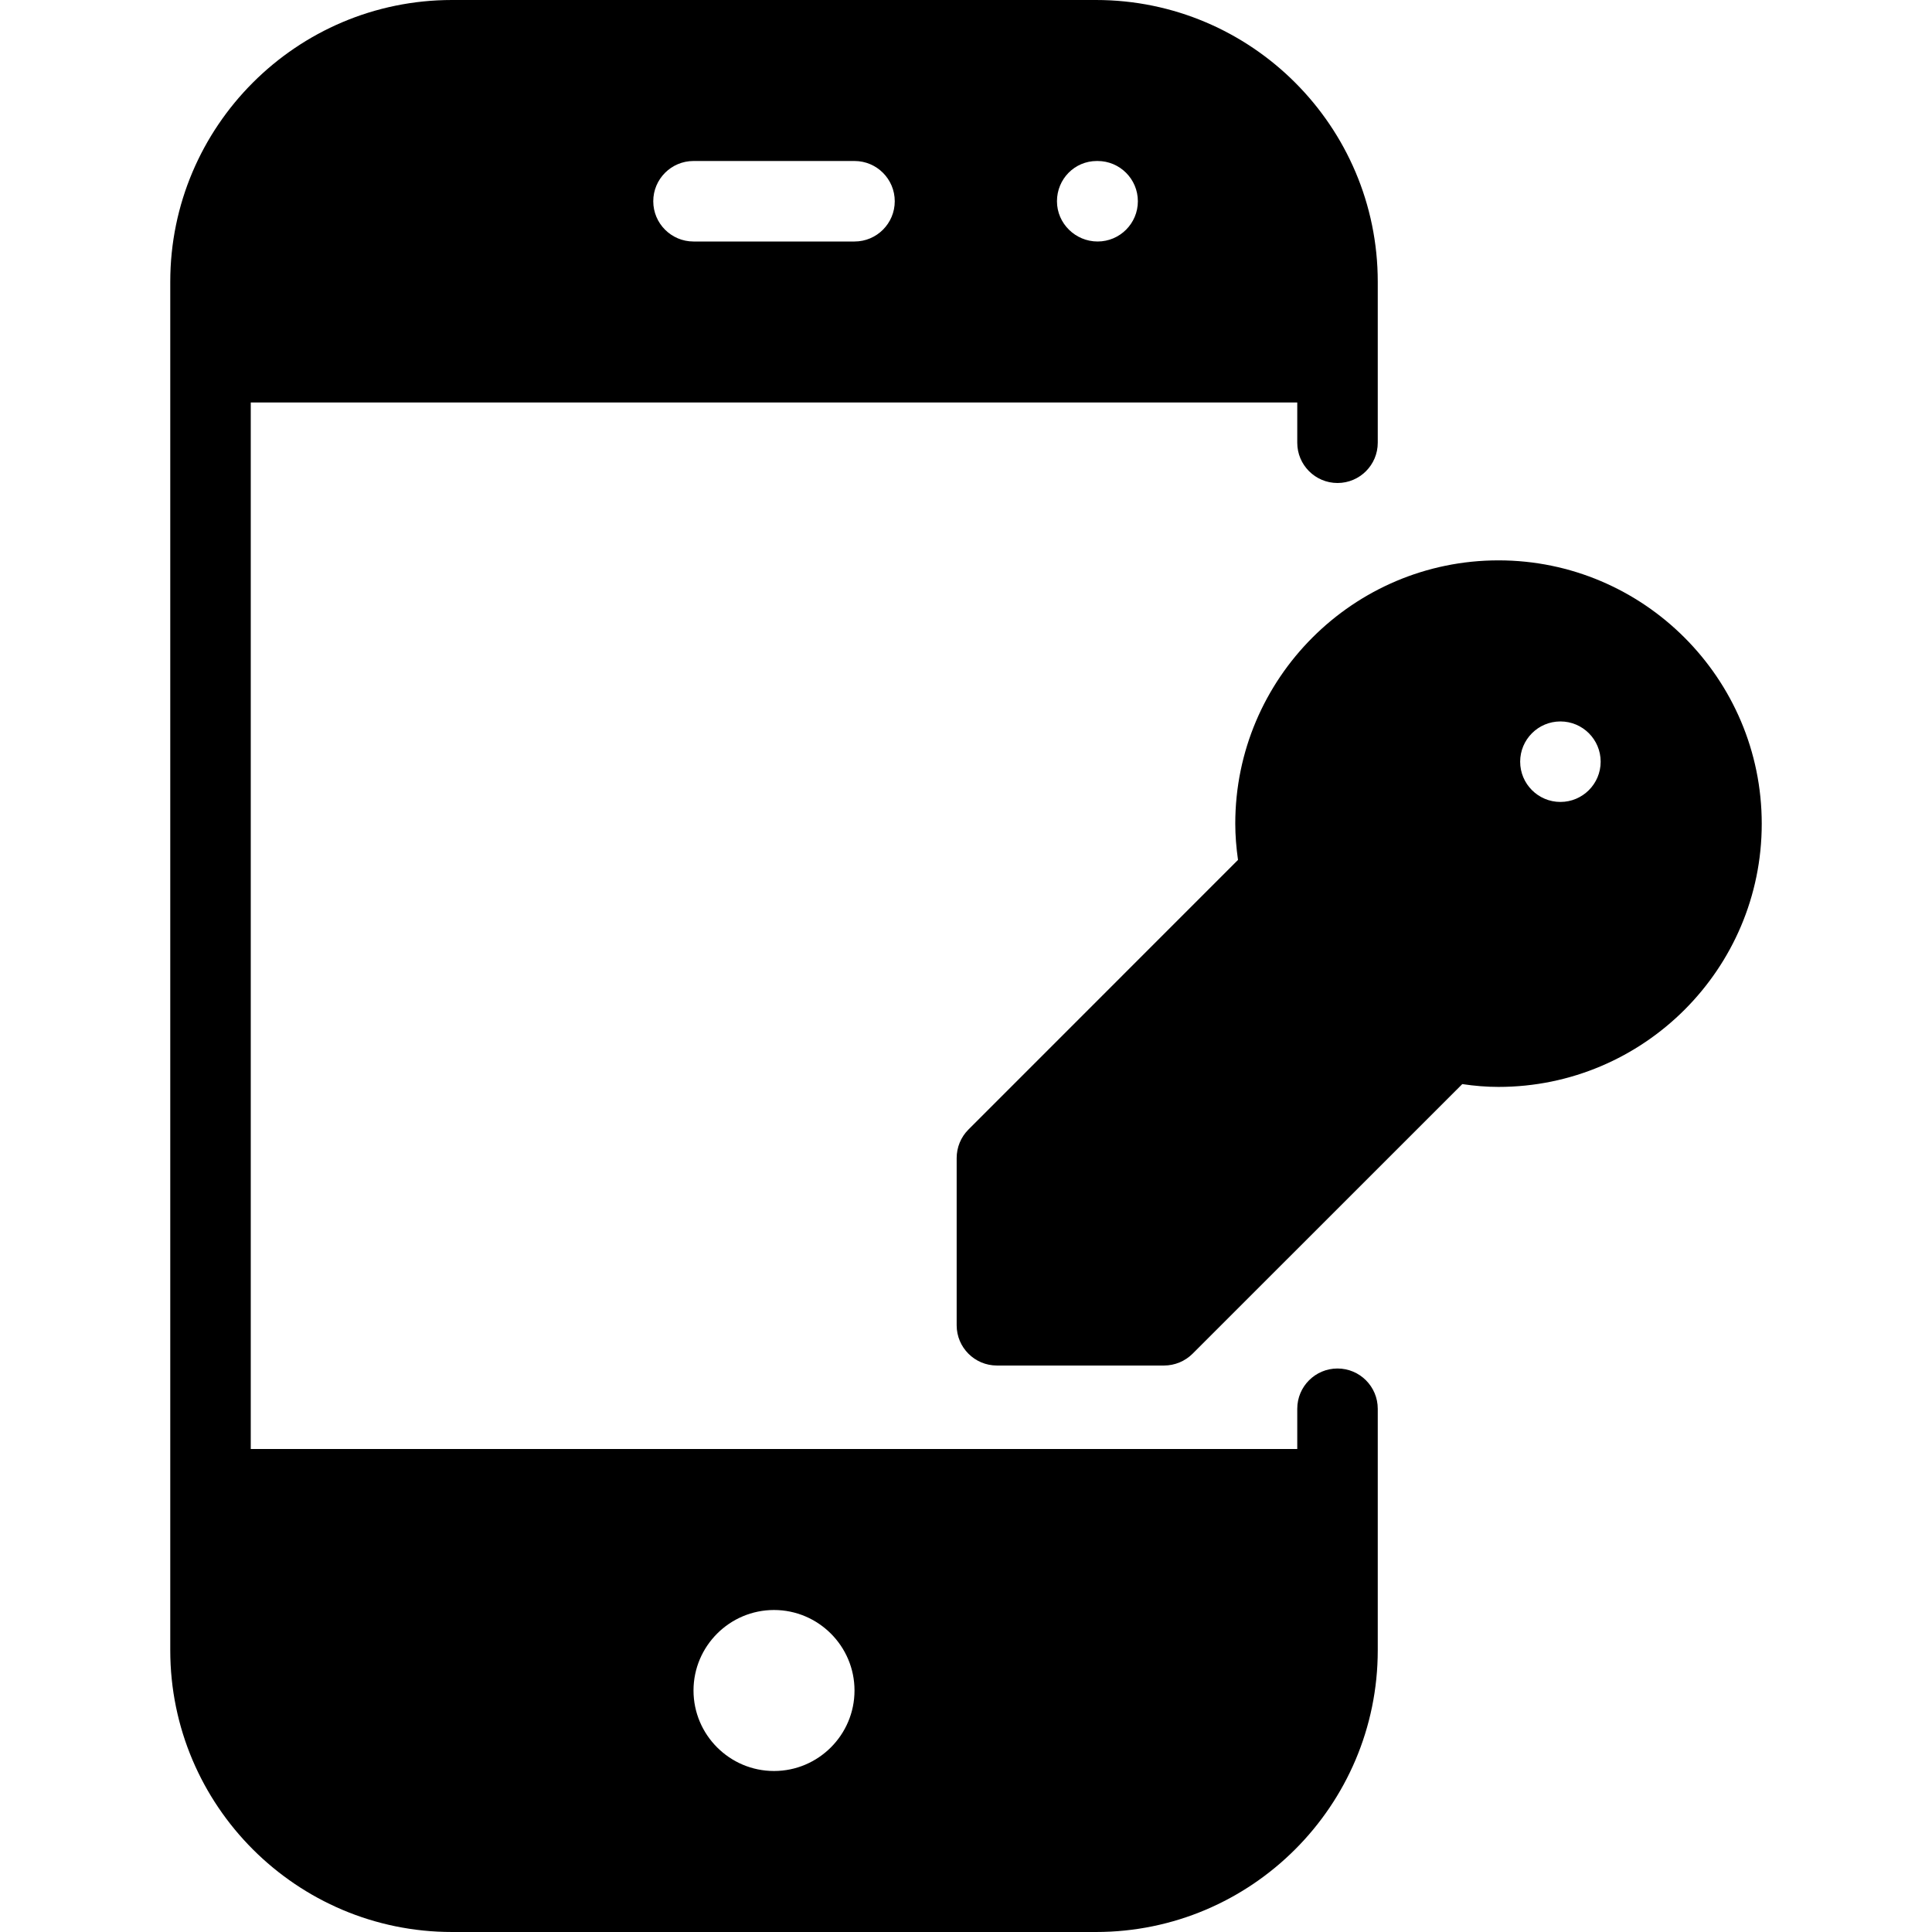<?xml version="1.0" encoding="iso-8859-1"?>
<!-- Generator: Adobe Illustrator 19.0.0, SVG Export Plug-In . SVG Version: 6.00 Build 0)  -->
<svg version="1.1" id="Layer_1" xmlns="http://www.w3.org/2000/svg" xmlns:xlink="http://www.w3.org/1999/xlink" x="0px" y="0px"
	 viewBox="0 0 24 24" style="enable-background:new 0 0 24 24;" xml:space="preserve">
<g>
	<g>
		<path d="M16.615,17c-0.276,0-0.5,0.224-0.5,0.5V18h-13V5h13v0.5c0,0.276,0.224,0.5,0.5,0.5s0.5-0.224,0.5-0.5v-2
			c0-1.93-1.57-3.5-3.5-3.5h-8c-1.93,0-3.5,1.57-3.5,3.5v17c0,1.93,1.57,3.5,3.5,3.5h8c1.93,0,3.5-1.57,3.5-3.5v-3
			C17.115,17.224,16.891,17,16.615,17z M13.625,2h0.01c0.276,0,0.5,0.224,0.5,0.5S13.911,3,13.635,3S13.13,2.776,13.13,2.5
			S13.349,2,13.625,2z M8.615,2h2c0.276,0,0.5,0.224,0.5,0.5S10.891,3,10.615,3h-2c-0.276,0-0.5-0.224-0.5-0.5S8.339,2,8.615,2z
			 M9.615,22c-0.551,0-1-0.449-1-1c0-0.551,0.449-1,1-1s1,0.449,1,1C10.615,21.551,10.166,22,9.615,22z M18.615,6.961
			c-1.803,0-3.27,1.467-3.27,3.27c0,0.147,0.012,0.296,0.034,0.451l-3.349,3.35c-0.094,0.094-0.146,0.221-0.146,0.354v2.077
			c0,0.276,0.224,0.5,0.5,0.5h2.076c0.133,0,0.26-0.053,0.354-0.146l3.351-3.35c0.154,0.023,0.304,0.035,0.45,0.035
			c1.803,0,3.27-1.466,3.27-3.269C21.885,8.43,20.418,6.961,18.615,6.961z M19.384,9.962c-0.276,0-0.5-0.224-0.5-0.5
			s0.224-0.5,0.5-0.5s0.5,0.224,0.5,0.5S19.66,9.962,19.384,9.962z"/>
	</g>
</g>
</svg>
